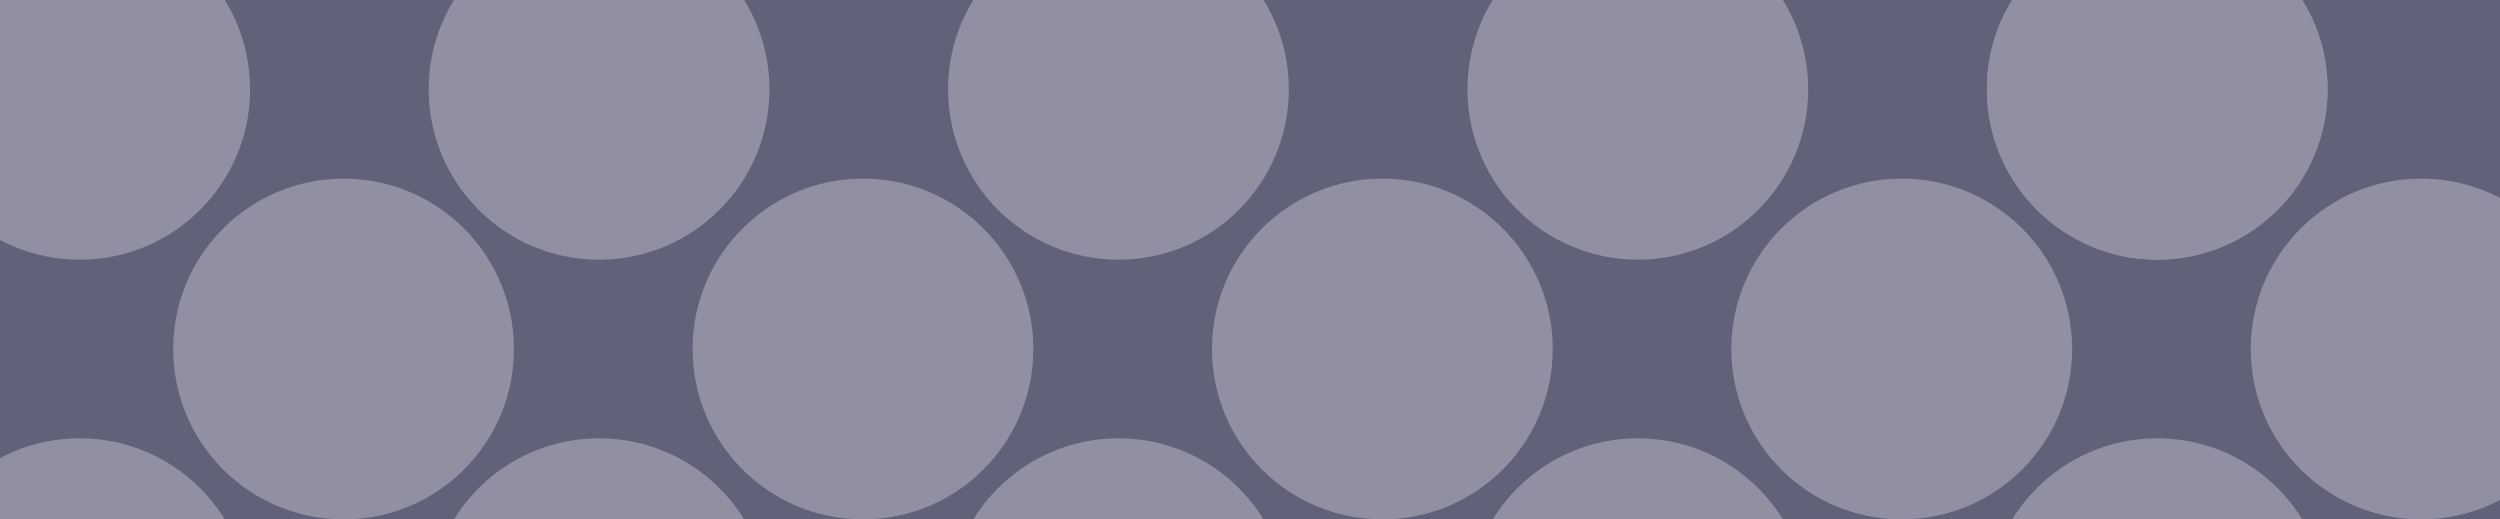 <?xml version="1.0" encoding="utf-8"?>
<!-- Generator: Adobe Illustrator 16.0.0, SVG Export Plug-In . SVG Version: 6.00 Build 0)  -->
<!DOCTYPE svg PUBLIC "-//W3C//DTD SVG 1.1//EN" "http://www.w3.org/Graphics/SVG/1.1/DTD/svg11.dtd">
<svg version="1.1" id="Layer_1" xmlns="http://www.w3.org/2000/svg" xmlns:xlink="http://www.w3.org/1999/xlink" x="0px" y="0px"
	 width="197.645px" height="41.052px" viewBox="0 0 197.645 41.052" enable-background="new 0 0 197.645 41.052"
	 xml:space="preserve">
<rect x="0" y="0" width="197.645" height="41.052" fill="#333333" stroke="none"/>
<g>
	<defs>
		<rect id="SVGID_1_" width="197.645" height="41.052"/>
	</defs>
	<clipPath id="SVGID_2_">
		<use xlink:href="#SVGID_1_"  overflow="visible"/>
	</clipPath>
	<g clip-path="url(#SVGID_2_)">
		<rect fill="#62617A" width="197.645" height="41.052"/>
	</g>
	<g opacity="0.3" clip-path="url(#SVGID_2_)">
		<g>
			<circle fill="#FFFFFF" cx="6.3" cy="7.062" r="13.47"/>
			<circle fill="#FFFFFF" cx="47.36" cy="7.061" r="13.469"/>
			<circle fill="#FFFFFF" cx="88.423" cy="7.061" r="13.469"/>
			<circle fill="#FFFFFF" cx="129.483" cy="7.061" r="13.469"/>
			<circle fill="#FFFFFF" cx="170.546" cy="7.061" r="13.469"/>
			<circle fill="#FFFFFF" cx="27.163" cy="27.592" r="13.469"/>
			<circle fill="#FFFFFF" cx="6.3" cy="48.122" r="13.47"/>
			<circle fill="#FFFFFF" cx="68.225" cy="27.59" r="13.47"/>
			<circle fill="#FFFFFF" cx="47.36" cy="48.121" r="13.469"/>
			<circle fill="#FFFFFF" cx="109.286" cy="27.59" r="13.469"/>
			<circle fill="#FFFFFF" cx="88.423" cy="48.121" r="13.469"/>
			<circle fill="#FFFFFF" cx="150.348" cy="27.59" r="13.47"/>
			<circle fill="#FFFFFF" cx="129.483" cy="48.121" r="13.469"/>
			<circle fill="#FFFFFF" cx="191.409" cy="27.59" r="13.469"/>
			<circle fill="#FFFFFF" cx="170.546" cy="48.121" r="13.469"/>
			<path fill="#FFFFFF" d="M170.546,20.529c7.438,0,13.469-6.029,13.469-13.471c0-7.436-6.031-13.469-13.469-13.469
				c-7.439,0-13.471,6.033-13.471,13.469C157.075,14.5,163.106,20.529,170.546,20.529z"/>
		</g>
	</g>
</g>
</svg>
